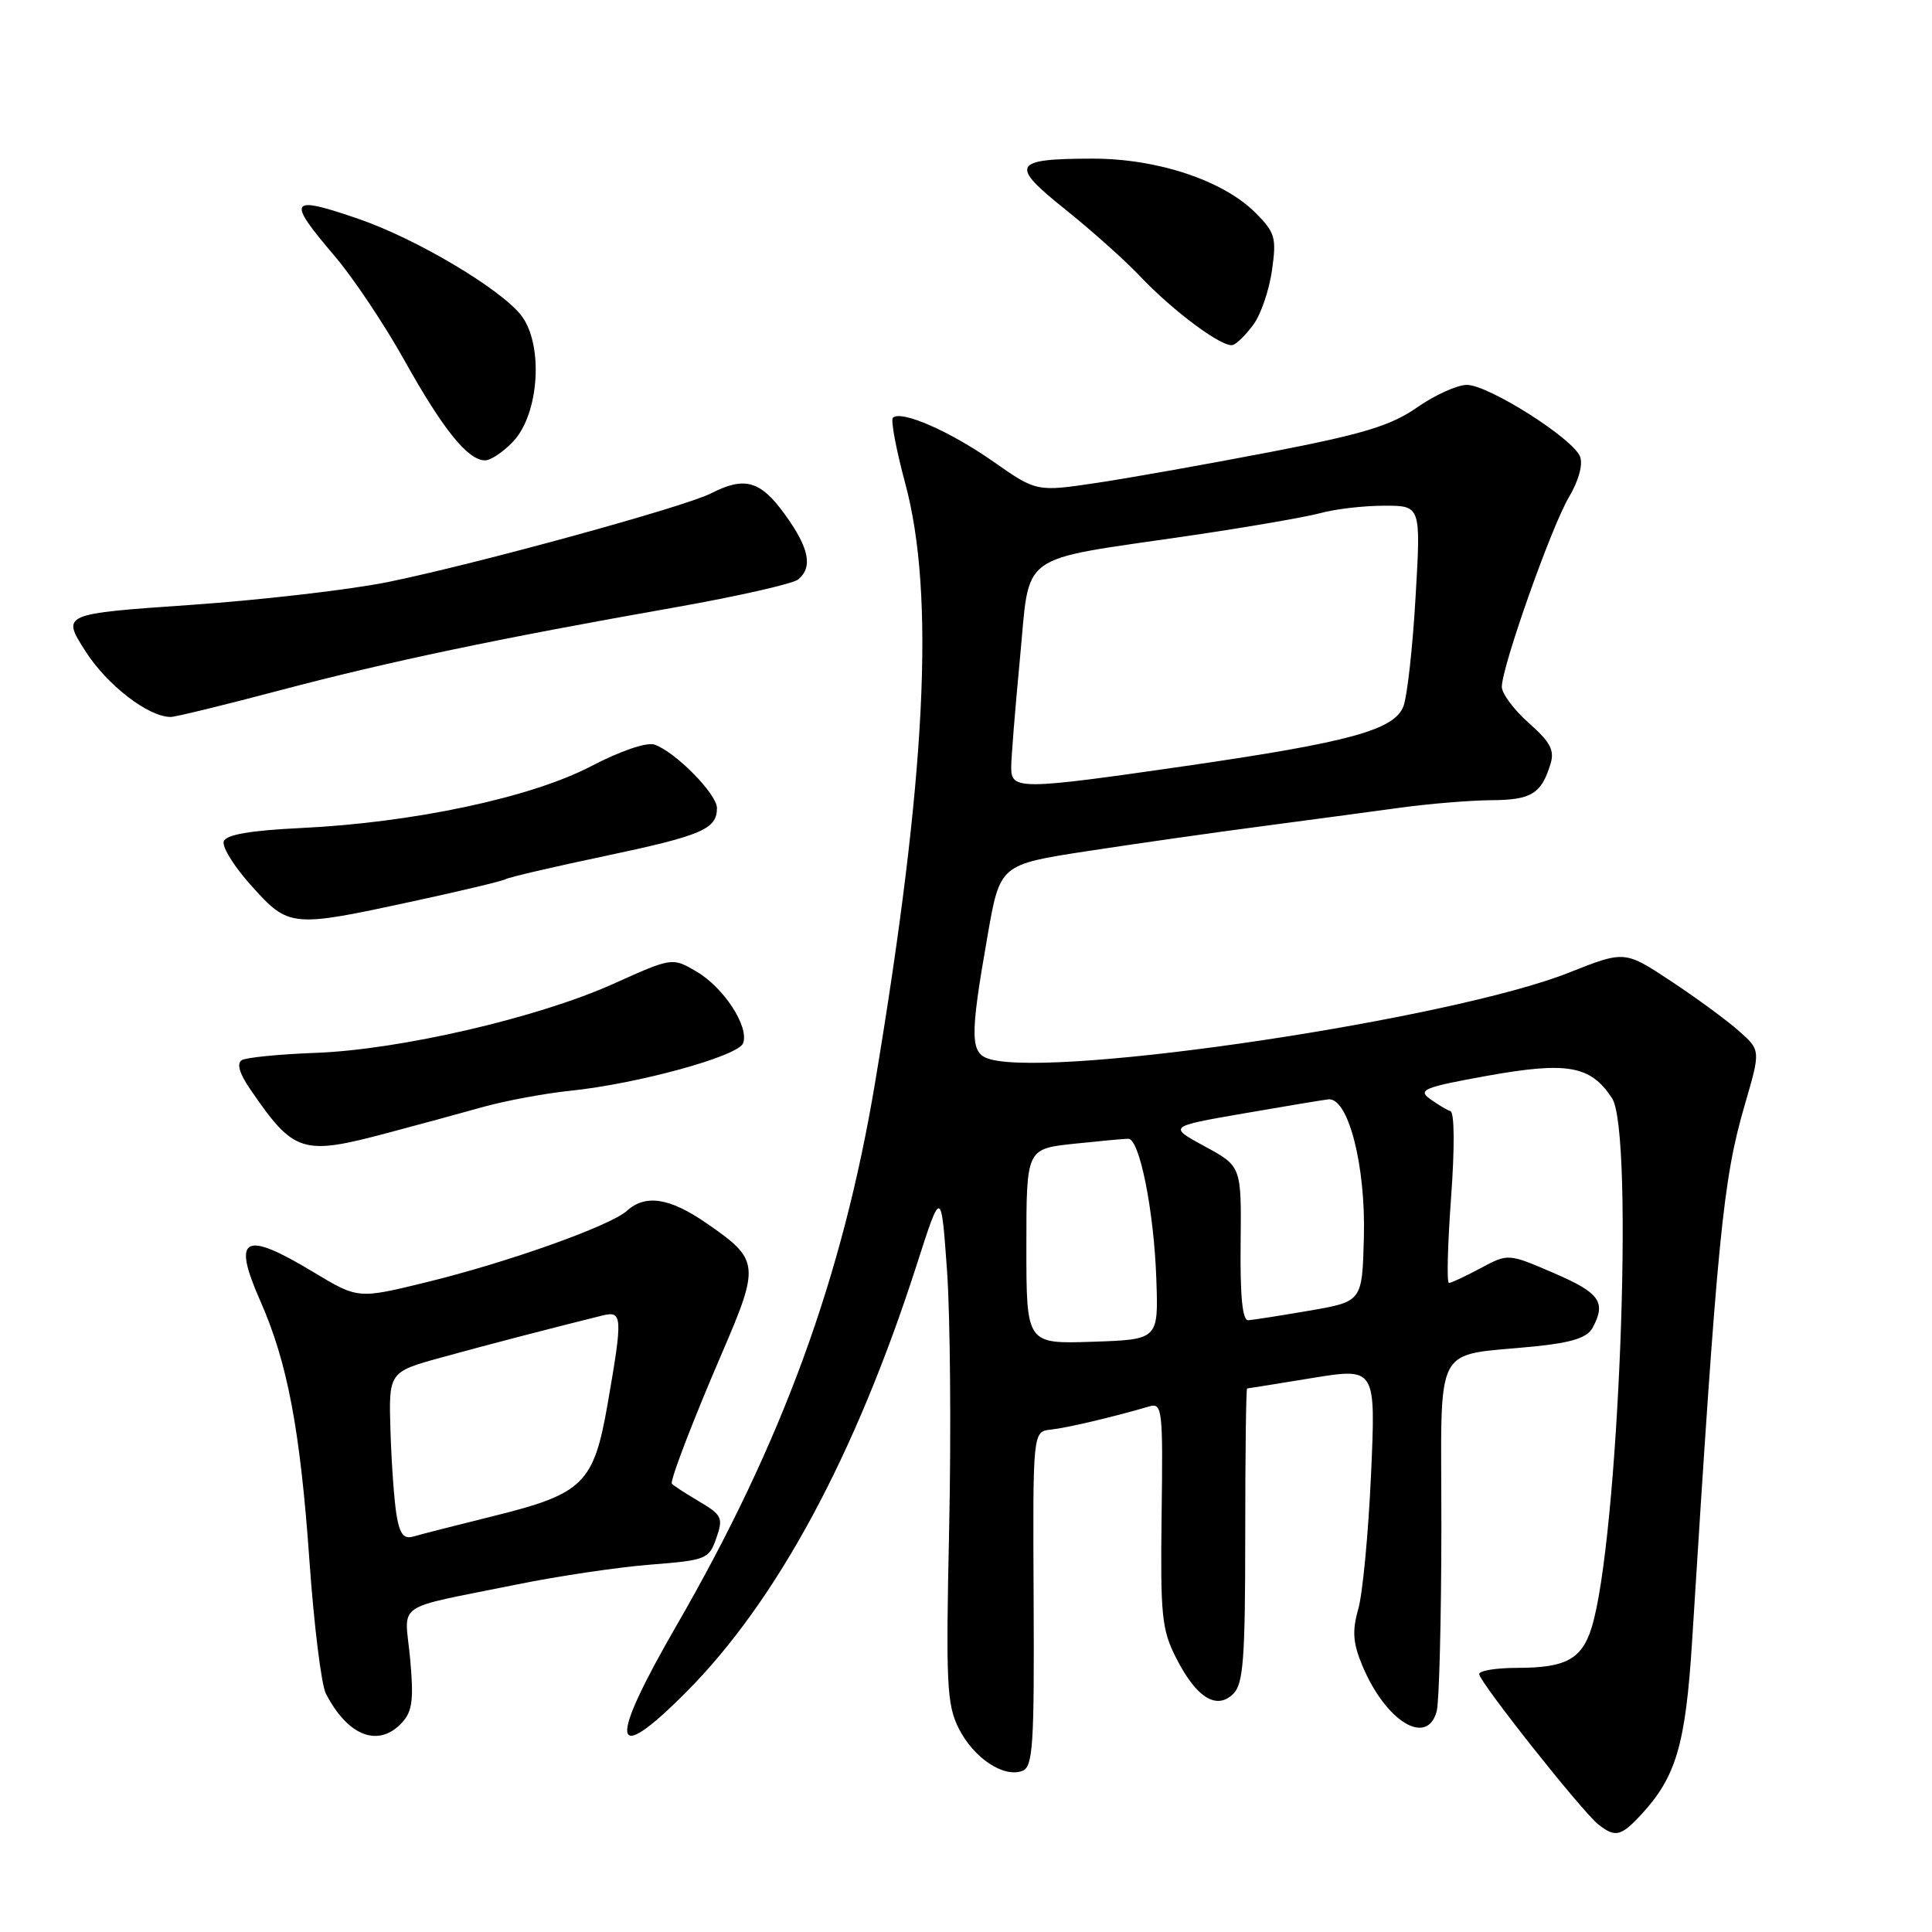<?xml version="1.0" encoding="UTF-8" standalone="no"?>
<!DOCTYPE svg PUBLIC "-//W3C//DTD SVG 1.1//EN" "http://www.w3.org/Graphics/SVG/1.1/DTD/svg11.dtd" >
<svg xmlns="http://www.w3.org/2000/svg" xmlns:xlink="http://www.w3.org/1999/xlink" version="1.1" viewBox="0 0 256 256">
 <g >
 <path fill="currentColor"
d=" M 217.46 240.45 C 222.09 235.46 223.35 231.16 224.21 217.50 C 227.59 163.49 228.29 156.35 231.21 146.33 C 233.30 139.16 233.30 139.16 230.40 136.60 C 228.81 135.18 224.75 132.21 221.39 129.99 C 215.28 125.95 215.28 125.95 207.89 128.88 C 192.41 135.03 140.41 142.82 131.25 140.37 C 128.52 139.64 128.47 137.61 130.85 124.03 C 132.50 114.56 132.50 114.56 144.00 112.79 C 150.32 111.82 160.68 110.34 167.00 109.51 C 173.32 108.67 181.65 107.56 185.50 107.03 C 189.35 106.50 194.81 106.05 197.63 106.03 C 202.91 106.00 204.24 105.18 205.45 101.23 C 206.01 99.42 205.42 98.31 202.57 95.80 C 200.61 94.06 199.00 91.90 199.00 91.01 C 199.00 88.35 205.57 69.78 207.89 65.88 C 209.17 63.72 209.77 61.56 209.37 60.51 C 208.45 58.11 197.23 51.00 194.37 51.00 C 193.10 51.00 190.13 52.34 187.78 53.98 C 184.30 56.40 180.70 57.50 168.50 59.86 C 160.25 61.45 149.87 63.30 145.42 63.97 C 137.35 65.18 137.35 65.18 131.57 61.13 C 125.82 57.11 119.37 54.30 118.31 55.36 C 118.01 55.66 118.74 59.56 119.94 64.02 C 123.93 78.80 122.72 102.98 115.96 143.41 C 111.64 169.26 103.65 191.12 89.67 215.34 C 80.52 231.18 80.94 234.23 90.89 224.25 C 102.95 212.14 113.35 192.85 121.50 167.50 C 124.71 157.50 124.71 157.50 125.49 168.43 C 125.91 174.45 126.04 189.75 125.77 202.43 C 125.32 223.15 125.45 225.86 127.04 229.03 C 129.01 232.94 132.99 235.60 135.47 234.65 C 136.87 234.11 137.06 231.34 136.96 211.86 C 136.85 189.69 136.85 189.69 139.24 189.43 C 141.38 189.20 147.36 187.80 152.31 186.35 C 154.00 185.86 154.11 186.77 153.92 200.69 C 153.75 214.12 153.93 215.95 155.87 219.74 C 158.53 224.97 161.22 226.63 163.43 224.43 C 164.75 223.11 165.00 219.75 165.00 203.43 C 165.00 192.74 165.11 183.99 165.25 183.98 C 165.39 183.97 169.28 183.35 173.90 182.59 C 182.30 181.23 182.30 181.23 181.67 195.36 C 181.32 203.14 180.56 211.17 179.98 213.20 C 179.15 216.12 179.27 217.70 180.51 220.69 C 183.61 228.10 189.10 231.48 190.37 226.75 C 190.70 225.51 190.98 214.54 190.99 202.38 C 191.00 177.19 189.64 179.81 203.51 178.39 C 208.34 177.89 210.34 177.24 211.04 175.92 C 212.85 172.54 211.99 171.32 205.92 168.70 C 199.84 166.08 199.84 166.08 196.19 168.04 C 194.17 169.12 192.29 170.00 191.99 170.00 C 191.69 170.00 191.82 164.94 192.27 158.77 C 192.76 152.12 192.73 147.41 192.19 147.23 C 191.69 147.06 190.46 146.33 189.45 145.59 C 187.84 144.41 188.74 144.05 197.06 142.55 C 207.69 140.64 210.77 141.19 213.60 145.51 C 216.58 150.07 214.47 204.39 210.87 215.76 C 209.57 219.86 207.44 221.00 201.07 221.00 C 198.28 221.00 196.00 221.37 196.00 221.82 C 196.00 222.84 209.64 240.06 211.79 241.75 C 214.03 243.51 214.78 243.34 217.46 240.45 Z  M 53.33 228.19 C 54.64 226.74 54.84 225.10 54.34 219.75 C 53.63 212.11 51.86 213.33 68.50 209.95 C 74.00 208.83 81.97 207.65 86.20 207.32 C 93.59 206.74 93.95 206.59 94.92 203.80 C 95.86 201.10 95.68 200.74 92.47 198.85 C 90.56 197.72 89.00 196.69 89.00 196.55 C 89.00 195.56 91.95 187.92 95.68 179.26 C 100.72 167.55 100.64 166.91 93.55 162.04 C 88.72 158.71 85.52 158.22 83.07 160.44 C 80.87 162.43 67.26 167.28 56.47 169.91 C 47.44 172.12 47.44 172.12 41.53 168.56 C 32.29 162.99 30.72 163.85 34.50 172.40 C 38.10 180.55 39.79 189.50 41.01 206.91 C 41.61 215.38 42.58 223.25 43.18 224.41 C 46.12 230.11 50.21 231.64 53.33 228.19 Z  M 51.50 150.08 C 55.35 149.06 60.98 147.53 64.00 146.68 C 67.03 145.84 72.20 144.88 75.50 144.54 C 84.48 143.62 97.80 139.96 98.46 138.24 C 99.30 136.05 95.91 130.85 92.25 128.71 C 89.07 126.86 89.07 126.86 81.28 130.36 C 71.32 134.85 52.96 139.11 41.79 139.51 C 37.01 139.69 32.61 140.12 32.03 140.48 C 31.34 140.91 31.73 142.26 33.15 144.32 C 38.98 152.83 40.01 153.15 51.50 150.08 Z  M 54.58 119.46 C 61.03 118.07 66.63 116.73 67.02 116.49 C 67.41 116.25 73.30 114.87 80.11 113.44 C 93.02 110.71 95.00 109.87 95.00 107.07 C 95.00 105.22 89.52 99.65 86.74 98.67 C 85.69 98.31 82.27 99.47 78.24 101.57 C 70.29 105.70 54.66 109.02 39.82 109.72 C 33.18 110.04 29.99 110.59 29.65 111.47 C 29.38 112.19 31.03 114.84 33.32 117.38 C 38.28 122.89 38.59 122.92 54.58 119.46 Z  M 37.13 91.46 C 51.59 87.64 65.97 84.62 89.50 80.47 C 97.75 79.01 105.06 77.35 105.75 76.79 C 107.74 75.15 107.22 72.61 103.99 68.15 C 100.76 63.68 98.67 63.09 94.20 65.38 C 90.75 67.15 63.32 74.68 51.52 77.10 C 46.56 78.12 34.77 79.49 25.33 80.15 C 8.16 81.34 8.16 81.34 11.33 86.30 C 14.20 90.79 19.66 95.00 22.62 95.00 C 23.25 95.00 29.78 93.41 37.13 91.46 Z  M 68.01 58.49 C 71.48 54.79 72.04 45.57 69.03 41.75 C 66.23 38.21 55.13 31.63 47.58 29.03 C 38.26 25.82 37.90 26.37 44.37 33.96 C 46.78 36.78 50.94 43.00 53.61 47.79 C 58.73 56.95 62.00 61.00 64.28 61.00 C 65.03 61.00 66.71 59.87 68.01 58.49 Z  M 166.13 42.94 C 167.10 41.60 168.19 38.38 168.55 35.78 C 169.16 31.48 168.96 30.81 166.35 28.19 C 162.05 23.89 153.31 21.00 144.71 21.02 C 134.14 21.04 133.73 21.82 141.18 27.77 C 144.65 30.55 149.07 34.50 151.00 36.54 C 155.43 41.24 162.06 46.15 163.37 45.71 C 163.92 45.53 165.17 44.28 166.13 42.94 Z  M 136.00 165.16 C 136.00 152.23 136.00 152.23 142.25 151.56 C 145.69 151.20 148.95 150.89 149.50 150.89 C 151.00 150.88 152.91 160.45 153.22 169.50 C 153.50 177.50 153.50 177.50 144.75 177.79 C 136.00 178.08 136.00 178.08 136.00 165.16 Z  M 164.39 164.77 C 164.50 154.54 164.50 154.54 159.65 151.91 C 154.80 149.27 154.80 149.27 164.65 147.56 C 170.07 146.62 175.18 145.77 176.00 145.67 C 178.64 145.37 180.98 154.42 180.72 163.98 C 180.50 172.46 180.50 172.46 173.50 173.67 C 169.65 174.33 166.00 174.90 165.39 174.94 C 164.63 174.98 164.31 171.71 164.39 164.77 Z  M 133.99 101.75 C 133.98 100.51 134.51 93.98 135.15 87.24 C 136.53 72.91 134.51 74.38 157.50 71.00 C 165.20 69.87 173.07 68.51 175.00 67.98 C 176.93 67.45 180.70 67.01 183.39 67.01 C 188.28 67.00 188.28 67.00 187.57 79.11 C 187.19 85.77 186.46 92.28 185.97 93.57 C 184.77 96.72 178.89 98.34 157.16 101.49 C 135.24 104.66 134.00 104.68 133.99 101.75 Z  M 52.55 200.80 C 52.24 198.99 51.88 193.97 51.74 189.65 C 51.50 181.80 51.50 181.80 58.50 179.87 C 64.64 178.18 72.49 176.13 79.75 174.33 C 82.50 173.64 82.54 174.35 80.52 186.00 C 78.67 196.60 77.33 197.93 65.37 200.89 C 60.49 202.10 55.74 203.31 54.80 203.59 C 53.51 203.98 52.98 203.31 52.55 200.80 Z "/>
</g>
</svg>